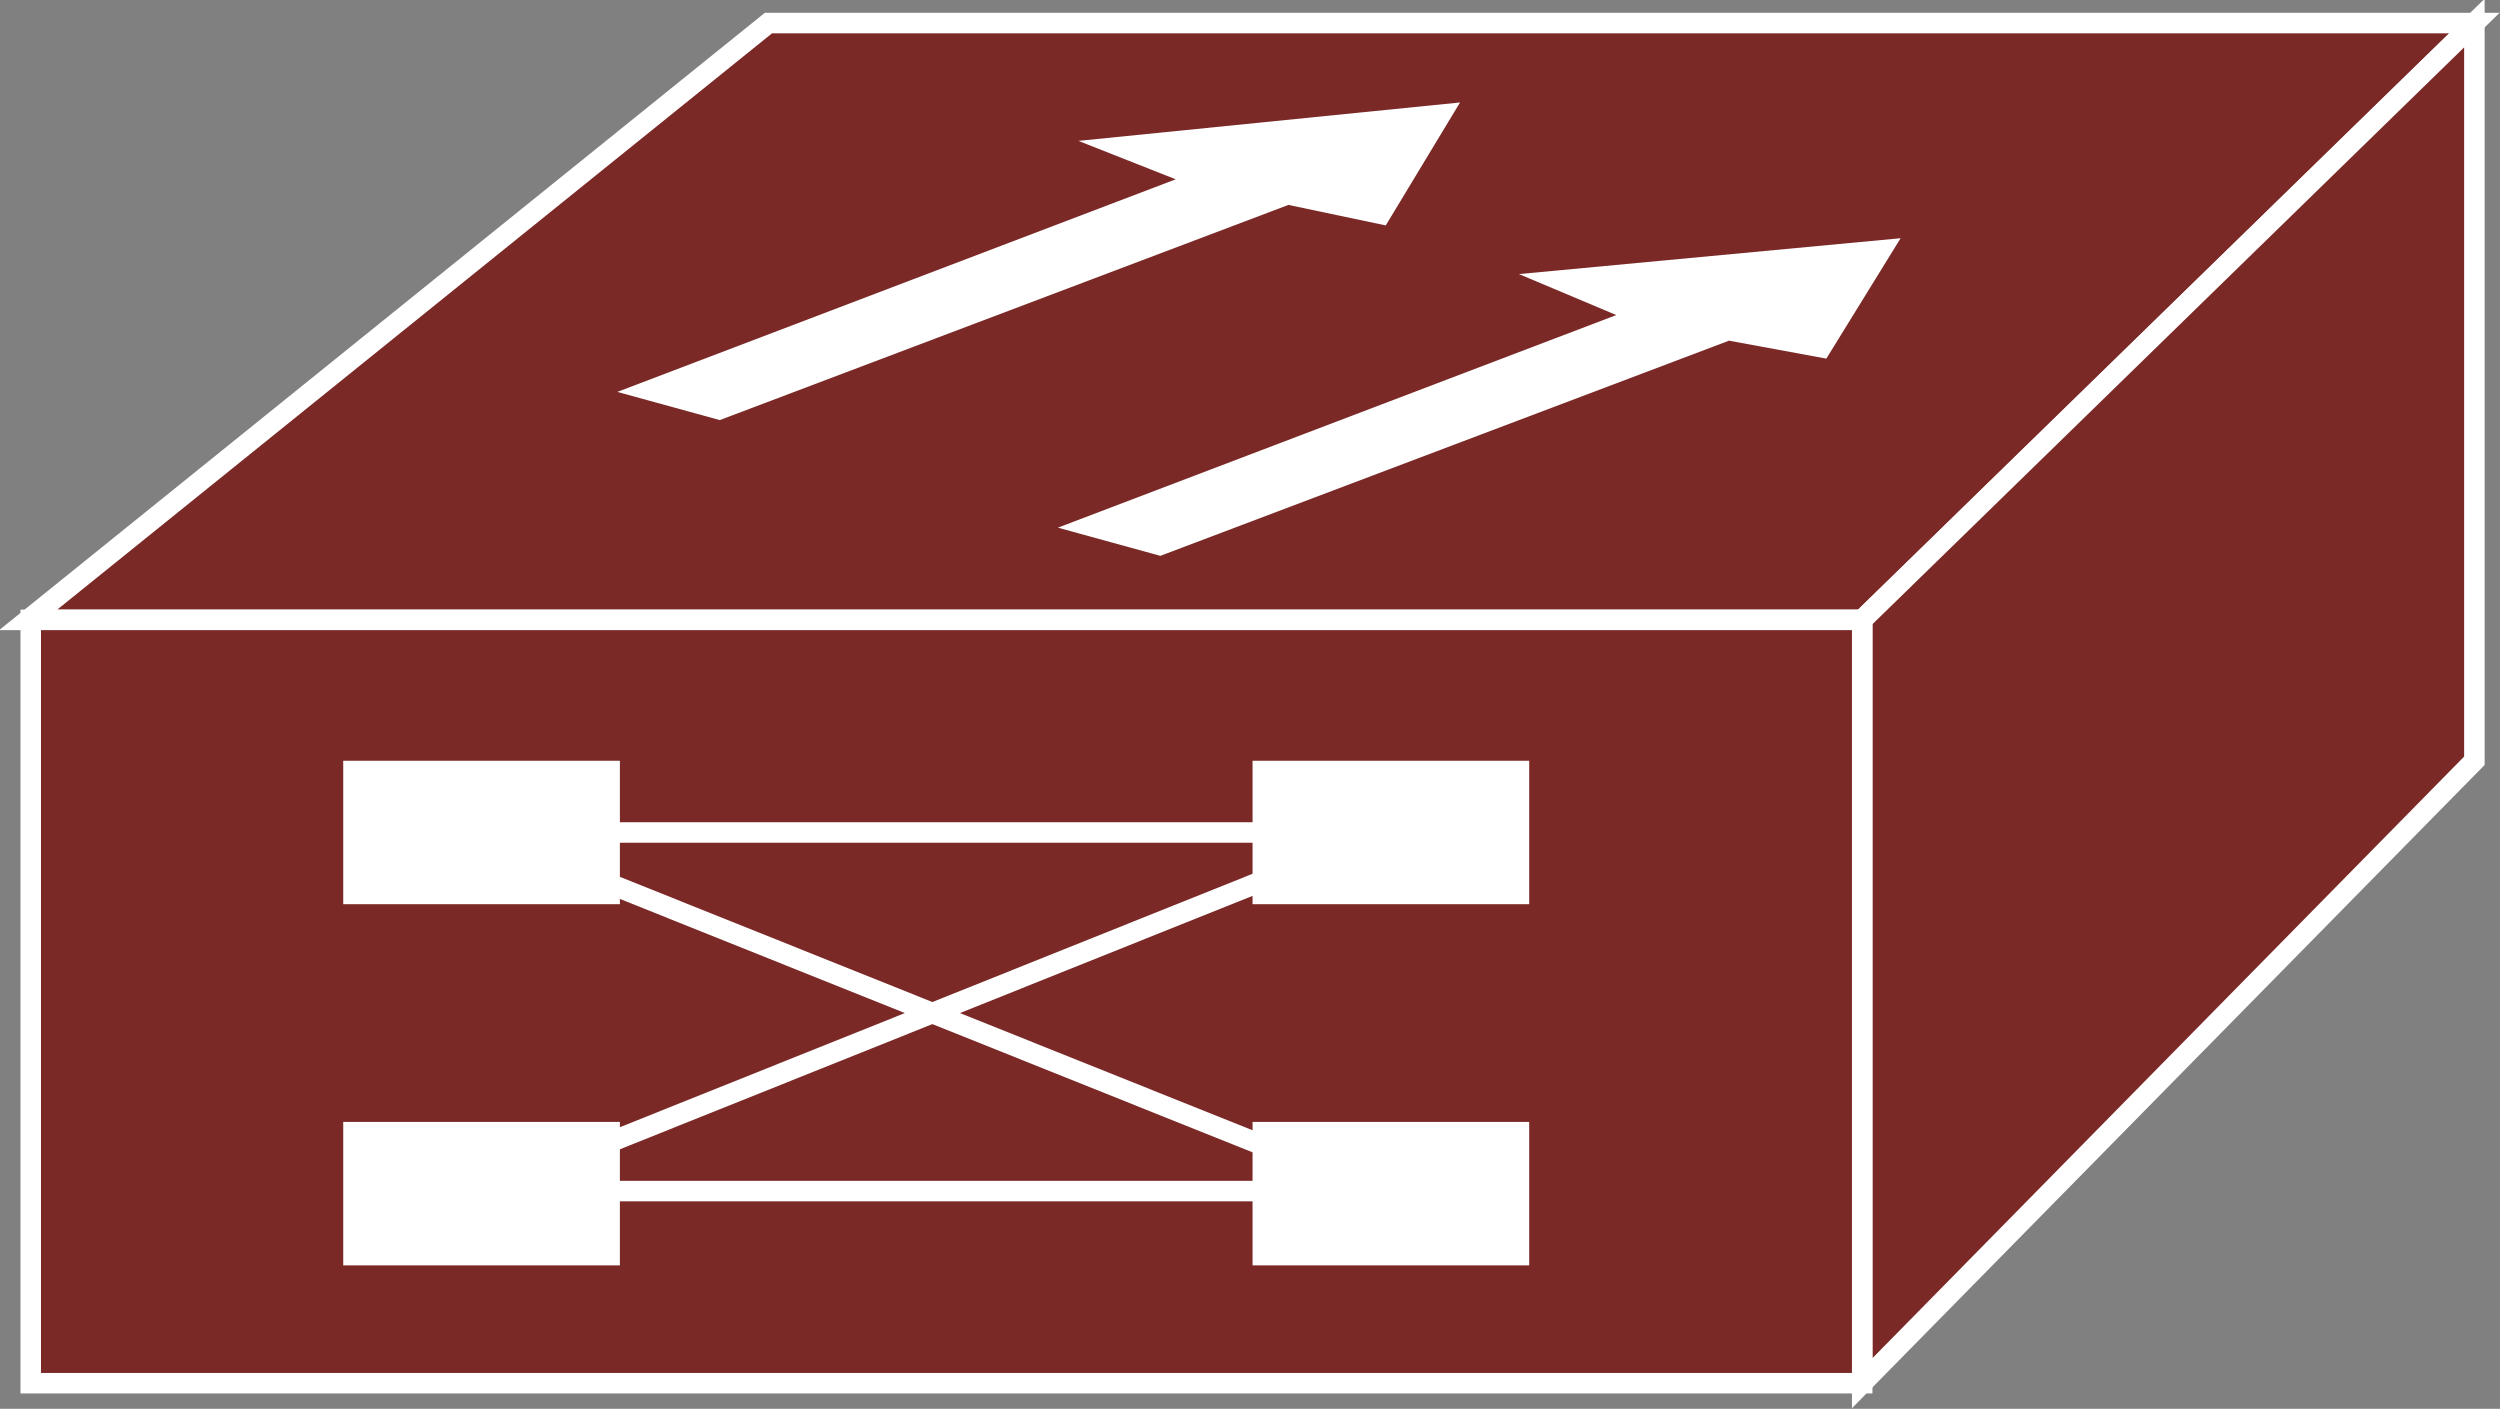 <?xml version="1.0" encoding="utf-8"?>
<!-- Generator: Adobe Illustrator 20.1.0, SVG Export Plug-In . SVG Version: 6.00 Build 0)  -->
<svg version="1.1" id="Layer_1" xmlns="http://www.w3.org/2000/svg" xmlns:xlink="http://www.w3.org/1999/xlink" x="0px" y="0px"
	 viewBox="0 0 97.6 55" style="enable-background:new 0 0 97.6 55;" xml:space="preserve">
<rect x="0" y="0" width="97.6" height="55" fill="#808080" stroke="none"/>
<style type="text/css">
	.st0{fill:#7B2927;stroke:#FFFFFF;stroke-width:0.8;}
	.st1{fill:#FFFFFF;}
	.st2{fill:none;stroke:#FFFFFF;stroke-width:0.8;}
</style>
<g>
	<polygon class="st0" points="1.1,24.2 30,0.9 96.6,0.9 72.7,24.2 	"/>
	<polygon class="st0" points="72.7,54 96.6,29.7 96.6,0.9 72.7,24.2 	"/>
	<rect x="1.2" y="24.2" class="st0" width="71.5" height="29.8"/>
	<g>
		<g>
			<g>
				<g>
					<rect x="13.4" y="29.7" class="st1" width="10.8" height="5.6"/>
					<rect x="48.9" y="29.7" class="st1" width="10.8" height="5.6"/>
					<rect x="13.4" y="43.8" class="st1" width="10.8" height="5.6"/>
					<rect x="48.9" y="43.8" class="st1" width="10.8" height="5.6"/>
					<line class="st2" x1="20.7" y1="32.5" x2="54" y2="32.5"/>
					<line class="st2" x1="20.7" y1="46.5" x2="54" y2="46.5"/>
					<line class="st2" x1="18.8" y1="46.6" x2="54" y2="32.5"/>
					<line class="st2" x1="18.8" y1="32.5" x2="54" y2="46.6"/>
				</g>
			</g>
		</g>
	</g>
	<g>
		<g>
			<g>
				<polygon class="st1" points="42.1,5.5 57,4 54.1,8.8 50.3,8 28.1,16.4 24.1,15.3 45.9,7 				"/>
				<polygon class="st1" points="59.3,10.7 74.2,9.3 71.3,14 67.5,13.3 45.3,21.7 41.3,20.6 63.1,12.3 				"/>
			</g>
		</g>
	</g>
</g>
</svg>

